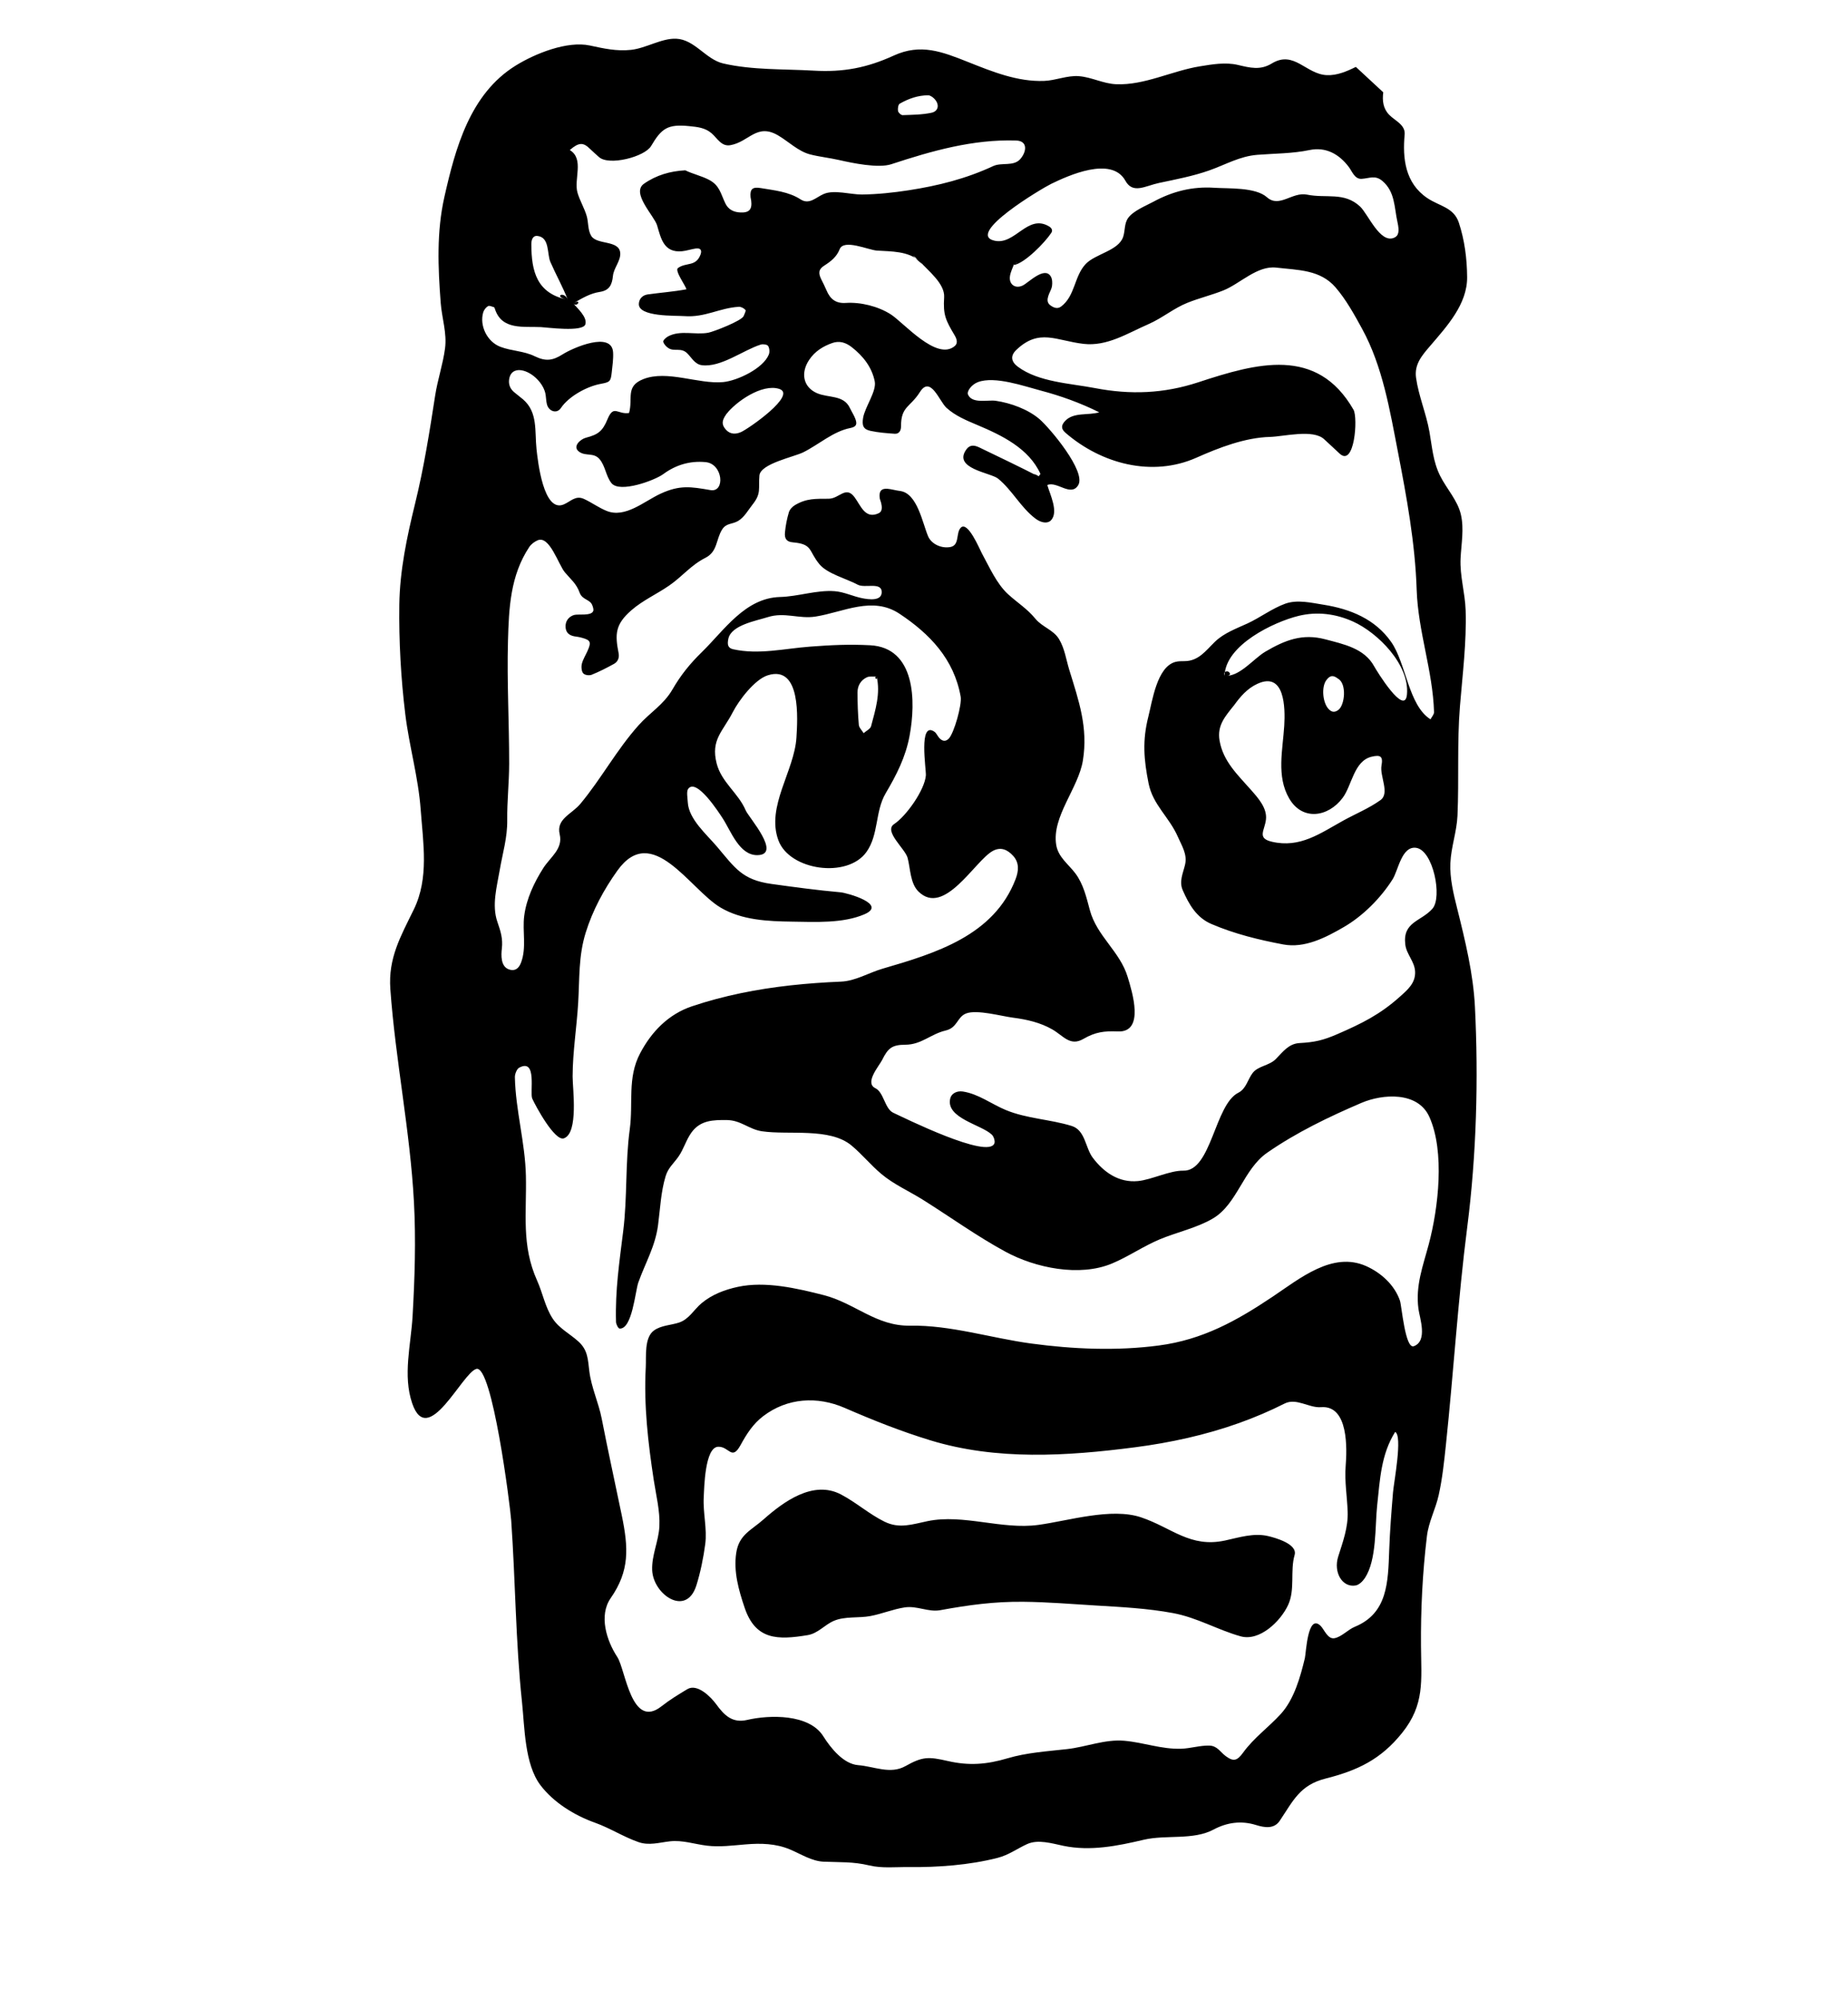 <?xml version="1.0" encoding="utf-8"?>
<!-- Generator: Adobe Illustrator 16.0.4, SVG Export Plug-In . SVG Version: 6.00 Build 0)  -->
<!DOCTYPE svg PUBLIC "-//W3C//DTD SVG 1.0//EN" "http://www.w3.org/TR/2001/REC-SVG-20010904/DTD/svg10.dtd">
<svg version="1.0" id="Layer_1" xmlns="http://www.w3.org/2000/svg" xmlns:xlink="http://www.w3.org/1999/xlink" x="0px" y="0px"
	 width="792px" height="857px" viewBox="0 0 792 857" enable-background="new 0 0 792 857" xml:space="preserve">
<path id="sadface" d="M592.824,39.551c-0.469,3.583-0.066,6.95,2.526,9.632c2.472,2.556,7.024,4.264,6.641,8.471
	c-0.924,10.105,0.132,20.782,9.738,27.236c5.189,3.482,11.326,3.955,13.487,10.514c2.482,7.516,3.498,15.421,3.552,23.372
	c0.083,11.576-8.71,21.102-15.76,29.341c-3.531,4.126-6.939,7.934-6.126,13.763c1.081,7.751,4.339,15.278,5.717,23.034
	c1.173,6.604,1.547,12.869,4.604,18.98c2.768,5.532,7.482,10.475,8.894,16.588c1.423,6.162,0.168,12.56-0.139,18.769
	c-0.37,7.506,1.929,14.733,2.17,22.23c0.439,13.684-1.333,27.551-2.44,41.173c-1.273,15.668-0.368,31.154-1.052,46.792
	c-0.303,6.926-2.75,13.479-3.044,20.337c-0.284,6.617,1.324,13.152,2.918,19.519c3.413,13.641,6.894,27.937,7.6,42.021
	c1.555,30.98,0.661,63.586-3.281,94.343c-3.989,31.13-5.864,62.217-9.151,93.375c-0.76,7.205-1.53,14.555-3.11,21.636
	c-1.358,6.085-4.274,11.284-5.03,17.527c-1.896,15.652-2.669,31.445-2.539,47.208c0.121,14.778,1.628,24.985-8.115,37.115
	c-9.118,11.353-19.042,16.062-32.795,19.545c-11.053,2.798-13.864,9.526-19.639,18.099c-2.437,3.615-6.538,2.922-10.161,1.797
	c-6.278-1.95-12.374-1.155-18.189,1.949c-8.737,4.668-20.383,2.128-29.88,4.36c-11.323,2.661-22.903,5.011-34.47,2.609
	c-4.802-0.997-10.852-2.901-15.573-0.735c-4.363,2.002-7.863,4.671-12.639,5.897c-12.072,3.1-25.728,4.095-38.158,3.94
	c-5.565-0.068-11.34,0.609-16.812-0.697c-7.034-1.679-12.471-1.308-19.549-1.605c-5.155-0.217-9.832-3.311-14.461-5.249
	c-6.142-2.572-12.457-2.705-19.003-2.164c-5.498,0.453-11.041,1.205-16.557,0.55c-5.335-0.635-10.456-2.473-15.898-1.862
	c-4.576,0.513-8.936,1.915-13.489,0.324c-6.44-2.251-12.214-6.021-18.668-8.32c-8.672-3.088-17.7-8.616-23.336-16.075
	c-6.808-9.008-6.748-24.817-7.899-35.651c-2.744-25.825-2.796-51.847-4.621-77.737c-0.449-6.37-8.135-66.943-14.965-64.949
	c-6.14,1.787-20.728,34.313-27.456,14.778c-4.117-11.974-0.545-25.164,0.153-37.388c0.932-16.304,1.462-32.617,0.584-48.936
	c-1.646-30.603-7.926-60.716-10.115-91.21c-0.959-13.365,4.445-22.6,10.068-34.135c6.55-13.436,3.992-28.343,2.942-42.705
	c-1.025-14.026-4.904-27.076-6.604-40.936c-1.881-15.342-2.771-31.49-2.555-46.944c0.206-14.634,3.249-28.994,6.722-43.151
	c3.833-15.626,6.196-30.687,8.645-46.494c1.049-6.775,3.308-13.301,4.219-20.102c0.881-6.583-1.341-12.974-1.844-19.486
	c-1.178-15.254-1.806-30.47,1.567-45.431c4.722-20.944,10.976-44.167,30.536-56.293c8.322-5.159,22.081-10.711,31.862-8.605
	c5.995,1.291,11.407,2.513,17.605,1.851c6.383-0.682,13.104-5.036,19.338-4.77c7.973,0.34,12.656,8.872,20.191,10.608
	c12.536,2.889,25.997,2.325,38.788,3.068c12.662,0.735,22.805-1.211,34.265-6.453c11.506-5.264,20.612-1.713,31.808,2.74
	c10.409,4.141,21.209,8.544,32.627,8.12c4.999-0.186,9.911-2.417,14.885-2.039c5.502,0.419,10.428,3.22,16.016,3.458
	c12.065,0.514,23.972-5.747,35.793-7.659c5.366-0.869,10.997-1.867,16.373-0.607c5.245,1.229,9.578,2.376,14.509-0.622
	c9.559-5.826,14.59,4.609,23.613,4.995c4.379,0.188,8.589-1.628,12.419-3.534C584.988,32.302,588.906,35.927,592.824,39.551
	C592.036,45.57,588.907,35.928,592.824,39.551C591.797,47.4,588.907,35.928,592.824,39.551z M352.835,743.935
	c3.221,5.122,8.675,11.899,14.979,12.386c6.762,0.521,13.722,4.052,20.187,0.43c7.422-4.158,9.885-4.11,18.276-2.19
	c9.049,2.07,16.63,1.464,25.416-1.148c8.341-2.479,17.043-3.006,25.643-3.974c8.163-0.92,16.183-4.291,24.501-3.571
	c8.291,0.718,15.9,3.692,24.394,3.419c3.988-0.128,8.004-1.433,11.958-1.354c3.539,0.071,4.643,2.698,7.172,4.547
	c3.267,2.39,4.838,2.017,7.414-1.545c4.554-6.3,10.955-10.863,16.157-16.567c5.688-6.237,8.378-15.872,10.296-23.895
	c0.533-2.229,1.167-19.34,6.751-13.832c1.555,1.533,3.026,5.787,5.891,5.295c3.024-0.521,5.841-3.702,8.734-4.89
	c14.116-5.793,14.276-19.082,14.775-32.891c0.3-8.28,0.945-16.513,1.633-24.771c0.354-4.252,4.199-24.25,0.913-25.844
	c-6.061,9.694-6.503,20.319-7.716,31.538c-0.961,8.89-0.125,23.239-5.231,31.029c-0.972,1.483-2.546,2.97-3.976,3.219
	c-5.732,1.004-9.63-5.62-7.48-12.401c2.007-6.317,4.286-12.458,4.048-19.201c-0.231-6.519-1.368-13.019-0.857-19.554
	c0.55-7.036,1.376-26.175-10.543-25.235c-5.221,0.41-10.555-4.119-15.672-1.533c-6.314,3.192-12.838,5.965-19.502,8.342
	c-14.385,5.132-29.382,8.406-44.513,10.372c-29.306,3.806-59.421,5.703-87.845-3.005c-12.686-3.887-24.477-8.587-36.621-13.863
	c-11.777-5.116-24.617-4.31-34.896,3.511c-4.383,3.335-7.084,7.573-9.688,12.333c-3.844,7.027-4.881,0.656-9.627,0.799
	c-5.78,0.175-5.998,17.896-6.205,21.599c-0.376,6.711,1.512,13.5,0.643,20.132c-0.742,5.663-2.087,12.282-3.808,17.716
	c-4.334,13.689-18.505,3.855-18.932-6.567c-0.264-6.419,2.776-12.38,3.087-18.741c0.324-6.636-1.412-13.325-2.406-19.841
	c-2.456-16.104-4.305-32.066-3.425-48.389c0.244-4.52-0.725-12.689,3.532-15.741c3.06-2.192,7.196-2.229,10.673-3.358
	c4.35-1.413,6.399-5.578,9.787-8.38c4.451-3.682,9.835-5.721,15.428-6.929c11.791-2.547,25.315,0.593,36.833,3.532
	c13.364,3.41,22.502,13.351,37.044,13.091c17.267-0.308,34.744,5.332,51.839,7.641c18.027,2.435,36.719,3.24,54.801,0.843
	c18.731-2.483,33.21-10.521,48.655-20.862c11.753-7.868,25.721-19.536,40.083-13.175c6.383,2.827,12.223,8.085,14.54,14.828
	c0.776,2.259,2.232,20.927,5.977,19.512c6.044-2.283,2.459-12.166,1.951-15.988c-1.327-9.985,1.944-18.339,4.447-27.77
	c4.059-15.296,6.971-39.619,0.197-54.561c-4.922-10.858-19.945-9.842-29.115-5.911c-13.958,5.982-27.812,12.638-40.326,21.316
	c-10.316,7.155-12.762,21.972-23.292,28.199c-6.811,4.028-15.436,5.871-22.747,8.92c-7.127,2.972-13.47,7.447-20.582,10.405
	c-13.875,5.771-32.718,1.873-45.512-5.053c-12.176-6.591-23.722-14.929-35.46-22.297c-5.957-3.739-12.444-6.542-17.844-11.092
	c-4.515-3.805-8.236-8.403-12.709-12.133c-9.384-7.826-26.886-4.413-38.411-6.118c-5.517-0.816-9.016-4.713-14.909-4.802
	c-5.973-0.09-11.456,0.034-15.28,5.303c-2.356,3.249-3.353,7.228-5.679,10.489c-2.122,2.976-4.315,4.643-5.428,8.293
	c-2.036,6.676-2.33,14.062-3.237,20.952c-1.199,9.107-5.418,16.081-8.453,24.562c-1.306,3.649-2.61,20.124-8.029,19.735
	c-0.573-0.041-1.499-1.817-1.529-2.844c-0.39-13.598,1.458-25.716,3.106-39.103c1.774-14.414,0.824-29.01,2.786-43.449
	c1.54-11.335-1.112-21.957,4.404-32.471c4.919-9.377,12.201-16.841,22.305-20.229c13.666-4.581,27.869-7.364,42.178-8.951
	c7.206-0.799,14.441-1.303,21.684-1.608c6.165-0.26,11.912-3.833,17.752-5.532c22.868-6.65,47.81-14.23,57.052-38.437
	c1.284-3.368,1.628-6.917-0.996-9.846c-2.598-2.897-5.452-3.961-8.753-2.2c-7.618,4.062-20.836,28.396-31.918,17.39
	c-3.557-3.533-3.418-9.825-4.623-14.373c-1.059-3.997-10.398-11.445-5.788-14.503c5.266-3.49,13.096-14.613,13.605-20.84
	c0.2-2.444-3.274-23.586,3.7-18.706c0.818,0.573,1.312,1.846,2.055,2.653c1.264,1.373,2.64,1.71,4.057,0.275
	c2.247-2.276,5.72-14.511,5.102-18c-2.862-16.05-13.159-26.834-26.227-35.515c-11.604-7.702-24.08-0.651-35.982,1.221
	c-7.115,1.119-13.275-2.065-20.54,0.26c-4.86,1.555-15.572,3.379-16.814,9.235c-0.525,2.477-0.24,3.995,2.064,4.509
	c10.921,2.426,21.97-0.295,32.899-1.121c9.032-0.683,16.718-1.061,25.759-0.597c19.521,1,19.702,24.061,16.94,38.843
	c-1.706,9.129-5.575,16.678-10.249,24.602c-4.564,7.737-2.928,17.732-8.24,25.154c-8.174,11.422-32.934,7.921-37.716-4.995
	c-5.357-14.471,6.847-29.688,7.723-44.061c0.473-7.76,2.099-31.207-12.279-26.667c-5.653,1.785-12.439,10.811-14.986,15.78
	c-4.264,8.319-9.538,11.783-6.926,22.003c2.069,8.096,9.293,12.634,12.475,20.151c1.213,2.866,15.647,18.985,4.963,19.122
	c-7.73,0.099-11.337-10.36-14.821-15.713c-1.496-2.298-11.299-17.61-14.841-12.659c-0.786,1.101-0.247,3.824-0.141,5.801
	c0.406,7.162,8.133,13.764,12.446,18.856c7.796,9.207,10.817,14.304,23.423,16.056c9.87,1.372,19.657,2.695,29.571,3.579
	c2.765,0.246,20.214,5.076,10.307,9.396c-9.213,4-21.224,3.311-31.07,3.172c-10.396-0.146-21.56-0.614-30.71-6.071
	c-13.158-7.847-29.208-36.637-44.131-15.81c-5.817,8.119-10.625,17.044-13.597,26.604c-3.137,10.091-2.603,19.674-3.221,30.032
	c-0.63,10.578-2.347,20.934-2.386,31.566c-0.019,5.187,2.632,24.239-3.729,26.526c-3.927,1.413-12.242-14.04-13.577-17.026
	c-1.151-2.575,2.241-17.519-5.66-13.201c-0.912,0.502-1.81,2.648-1.78,4.031c0.308,14.209,4.404,28.034,4.723,42.228
	c0.364,16.181-2.015,29.738,4.816,44.953c2.396,5.337,3.42,11.327,6.67,16.266c2.829,4.298,7.44,6.513,11.127,9.906
	c3.961,3.647,3.951,7.629,4.569,12.638c0.866,7.021,3.987,13.483,5.327,20.398c2.683,13.841,5.74,27.56,8.584,41.381
	c2.873,13.963,3.398,23.723-4.752,35.433c-5.188,7.451-1.791,18.188,2.827,25.235c3.561,5.436,5.999,31.338,18.984,21.084
	c3.509-2.768,7.272-5.049,11.016-7.297c4.299-2.582,10.141,3.363,12.382,6.442c3.484,4.786,6.932,8.194,13.271,6.732
	C329.781,734.716,346.78,734.305,352.835,743.935C354.896,747.212,348.72,737.39,352.835,743.935z M346.168,700.601
	c-12.882,2.147-22.351,2.123-27.031-11.714c-2.55-7.538-4.824-15.492-3.606-23.524c1.187-7.822,6.36-9.613,11.712-14.349
	c8.476-7.501,21.211-16.948,33.152-10.695c6.518,3.413,12.061,8.417,18.672,11.671c6.418,3.158,11.885,1.134,18.475-0.227
	c15.321-3.165,31.748,3.752,47.447,1.618c12.972-1.764,31.274-7.524,44.021-3.249c13.213,4.431,21,13.173,36.035,9.929
	c6.027-1.301,12.312-3.361,18.496-1.879c3.002,0.72,12.654,3.351,11.293,8.088c-2.007,6.979,0.322,14.773-2.824,21.508
	c-3.258,6.973-12.223,15.607-20.312,13.338c-9.973-2.799-18.598-8.028-29.021-9.963c-10.905-2.023-22.013-2.579-33.062-3.243
	c-10.364-0.622-20.65-1.49-31.042-1.594c-12.552-0.126-23.362,1.371-35.664,3.611c-5.021,0.913-9.908-1.994-15.146-1.207
	c-5.052,0.76-9.792,2.792-14.806,3.724c-5.022,0.934-10.823,0.013-15.585,2.041C353.409,696.173,350.581,699.864,346.168,700.601
	C335.772,702.334,351.679,699.682,346.168,700.601z M445.069,204.156c0.281-0.359,0.563-0.717,0.848-1.076
	c-4.952-10.975-16.585-16.562-27.085-20.985c-4.633-1.951-9.45-3.933-13.212-7.372c-3.053-2.791-6.806-13.983-11.365-6.756
	c-4.204,6.663-8.145,6.073-8.098,14.719c0.008,1.965-0.945,3.289-2.727,3.165c-3.471-0.24-6.971-0.506-10.374-1.239
	c-3.053-0.659-3.718-2.247-3.15-5.597c0.777-4.607,5.82-11.393,4.99-15.576c-1.215-6.116-5.002-10.882-9.812-14.657
	c-2.719-2.136-5.467-2.855-8.445-1.793c-3.815,1.362-7.299,3.42-9.822,7.157c-3.812,5.641-2.582,11.743,3.296,14.304
	c4.878,2.127,11.442,0.669,14.095,6.312c0.612,1.303,1.386,2.517,1.993,3.823c1.344,2.882,1.06,4.259-1.73,4.799
	c-7.382,1.429-13.591,7.126-20.208,10.412c-4.05,2.011-18.361,4.864-18.799,9.954c-0.489,5.687,0.903,7.611-2.962,12.462
	c-1.889,2.371-3.503,5.441-6.203,7.021c-2.562,1.499-5.049,0.799-6.847,3.697c-2.644,4.262-1.919,9.438-7.075,12.051
	c-6.347,3.218-9.818,7.928-15.59,11.918c-5.316,3.676-11.334,6.333-16.231,10.61c-6.886,6.014-7.048,10.194-5.442,18.34
	c0.403,2.055-0.38,3.735-2,4.619c-3.115,1.703-6.278,3.342-9.542,4.644c-1.057,0.422-2.916,0.178-3.624-0.616
	c-0.727-0.815-0.893-2.798-0.584-4.053c0.471-1.91,1.57-3.629,2.388-5.437c1.732-3.829,1.389-4.706-2.252-5.708
	c-0.807-0.221-1.627-0.426-2.453-0.517c-2.333-0.252-4.422-1.079-4.652-3.989c-0.216-2.746,1.457-4.629,3.645-5.292
	c1.667-0.505,7.428,0.537,8.207-1.719c0.242-0.703-0.138-1.762-0.455-2.567c-0.965-2.439-4.269-2.172-5.387-5.306
	c-1.373-3.845-3.765-5.65-6.313-8.676c-2.757-3.274-6.587-15.997-11.712-13.711c-1.324,0.591-2.716,1.594-3.545,2.844
	c-8.127,12.25-8.743,26.092-9.132,40.319c-0.479,17.515,0.535,35.062,0.51,52.582c-0.011,8.021-0.927,16.086-0.83,24.074
	c0.093,7.644-1.947,14.045-3.22,21.48c-1.222,7.137-3.457,15.053-1.006,22.148c1.381,4,2.426,7.177,1.919,11.492
	c-0.33,2.804-0.513,7.63,2.986,8.884c2.159,0.773,4.093,0.139,5.225-2.845c2.483-6.55,0.512-13.397,1.386-20.13
	c0.945-7.276,4.259-14.293,8.171-20.423c3.035-4.756,8.51-8.189,7.024-14.474c-1.57-6.64,5.14-8.567,8.91-13.106
	c8.985-10.819,15.444-23.024,24.924-33.629c4.896-5.479,10.708-8.781,14.501-15.337c3.577-6.182,7.51-11.034,12.618-16.023
	c9.597-9.373,18.538-23.189,33.507-23.582c7.743-0.203,15.693-3.061,23.361-2.491c4.076,0.303,7.973,2.274,11.977,3.039
	c2.47,0.471,8.215,1.392,8.218-2.64c0.003-4.528-7.266-1.552-10.284-3.179c-4.708-2.538-12.968-4.657-16.348-8.696
	c-4.867-5.817-2.764-8.685-11.431-9.446c-2.564-0.227-3.685-1.402-3.407-4.258c0.278-2.912,0.84-5.838,1.672-8.615
	c0.369-1.234,1.541-2.452,2.631-3.096c5.002-2.961,8.923-2.672,14.441-2.717c4.556-0.037,7.312-5.701,11.05-0.697
	c2.726,3.654,4.552,9.628,10.396,6.899c1.61-0.752,1.429-2.711,1.034-4.395c-0.166-0.711-0.519-1.38-0.617-2.097
	c-0.396-2.848,0.667-4.196,3.305-3.972c1.812,0.156,3.596,0.716,5.406,0.939c7.442,0.919,9.643,13.882,12.039,19.435
	c1.429,3.305,5.643,5.274,9.48,4.589c4.127-0.737,2.326-5.973,4.489-8.268c2.992-3.176,8.158,9.287,8.986,10.798
	c3.19,5.822,6.368,13.187,11.352,17.721c4.055,3.688,8.121,6.15,11.661,10.462c2.953,3.598,7.718,4.736,10.13,8.721
	c2.418,3.997,3.039,8.771,4.391,13.167c4.088,13.291,8.141,24.734,5.828,38.917c-1.933,11.855-13.383,24.033-11.424,36.085
	c0.864,5.316,5.215,8.215,8.232,12.247c3.448,4.608,4.717,10.273,6.188,15.718c3.028,11.208,12.87,17.634,16.199,28.601
	c1.941,6.4,7.44,23.875-4.189,23.38c-5.82-0.252-9.661,0.229-14.781,3.201c-5.712,3.316-8.543-1.324-13.303-4.062
	c-5.16-2.969-11.011-4.293-16.861-5.04c-4.935-0.631-15.533-3.611-20.128-1.792c-3.891,1.541-3.626,6.106-8.754,7.3
	c-6.369,1.483-10.335,6.065-17.287,6.085c-5.753,0.016-7.43,1.542-9.883,6.465c-1.334,2.677-7.708,9.844-2.929,12.167
	c3.636,1.767,4.011,8.825,7.674,10.522c4.654,2.156,40.821,20.112,43.343,13.07c0.345-0.958-0.297-2.91-1.092-3.678
	c-4.476-4.343-20.01-7.099-17.815-15.634c0.513-1.988,2.771-3.27,5.42-2.857c6.717,1.047,12.307,5.433,18.472,7.967
	c8.911,3.664,18.908,3.938,28.084,6.763c5.93,1.827,5.832,9.35,9.108,13.674c4.771,6.298,11.211,10.739,19.354,9.957
	c5.785-0.555,13.652-4.574,19.451-4.451c12.033,0.251,13.413-28.338,23.554-33.398c3.358-1.677,4.019-5.705,6.124-8.455
	c2.339-3.058,7.056-3.084,9.912-5.957c3.056-3.075,5.497-6.622,10.213-6.871c6.479-0.343,10.154-1.206,16.172-3.819
	c10.376-4.506,18.236-8.364,26.748-15.994c3.326-2.981,6.799-5.856,6.587-10.769c-0.19-4.409-3.693-7.386-4.209-11.638
	c-1.187-9.8,6.767-9.834,11.63-15.342c4.351-4.927,0.318-25.065-6.973-26.09c-6.231-0.876-7.655,9.642-10.093,13.489
	c-5.117,8.078-12.736,15.736-21.013,20.52c-7.711,4.458-16.691,9.114-25.855,7.388c-10.508-1.977-20.961-4.541-30.812-8.772
	c-6.319-2.714-9.555-8.272-12.259-14.457c-1.646-3.763,0.096-7.206,0.973-10.868c1.075-4.491-1.312-8.015-3.047-11.984
	c-3.762-8.608-10.718-13.653-12.573-22.952c-2.031-10.176-2.705-18.236-0.109-28.526c1.732-6.87,3.712-21.358,11.586-23.496
	c1.272-0.346,2.646-0.321,3.974-0.33c6.02-0.04,9.115-4.559,13.034-8.343c3.867-3.734,9.112-5.599,13.899-7.809
	c5.435-2.51,10.553-6.43,16.154-8.455c5.177-1.872,11.157-0.411,16.4,0.42c11.496,1.821,22.166,6.127,29.048,15.977
	c6.421,9.191,7.34,27.135,16.839,33.14c0.531-1.041,1.548-2.099,1.519-3.121c-0.525-17.694-6.854-34.523-7.441-52.382
	c-0.657-19.965-4.266-39.591-8.051-59.153c-3.43-17.729-6.547-36.59-15.299-52.604c-3.313-6.062-6.893-12.574-11.422-17.821
	c-6.578-7.622-16.069-7.378-25.37-8.47c-8.211-0.973-15.609,6.953-22.742,9.787c-5.028,1.998-10.308,3.266-15.331,5.273
	c-5.966,2.383-10.829,6.59-16.713,9.15c-9.028,3.928-17.727,9.645-27.891,8.456c-11.714-1.371-18.993-6.752-28.764,2.598
	c-2.655,2.538-2.236,5.042,0.666,7.208c8.842,6.598,22.515,7.12,33.02,9.146c15.226,2.937,29.545,2.363,44.268-2.472
	c25.05-8.226,50.894-15.548,66.565,11.763c1.939,3.376,0.463,24.962-6.062,18.688c-2.14-2.051-4.346-4.013-6.501-6.039
	c-4.769-4.477-17.292-1.169-23.296-1.011c-10.67,0.28-21.844,4.624-31.481,8.903c-19.069,8.467-40.791,2.569-56.071-10.644
	c-1.947-1.685-1.985-3.173-0.217-5.078c3.633-3.914,9.965-2.312,14.645-3.732c-7.991-3.974-16.429-7.036-25.056-9.305
	c-7.186-1.89-19.631-6.336-26.914-3.638c-2.672,0.995-4.925,3.896-4.245,5.402c1.803,3.996,8.501,2.13,11.83,2.608
	c6.385,0.916,13.974,3.667,18.89,7.956c4.338,3.784,20.041,22.367,16.484,28.202c-3.134,5.148-9.09-1.856-13.248-0.058
	c1.085,3.851,5.083,11.755,1.448,15.23c-1.446,1.382-4.102,0.97-6.49-0.822c-6.346-4.766-9.955-12.189-16.072-17.169
	c-3.14-2.556-19.689-4.277-13.489-12.613c1.503-2.019,3.459-1.704,5.468-0.734C428.188,195.809,436.693,199.852,445.069,204.156
	c0.214-0.273-1.772-0.979-1.788-0.989C443.878,203.497,444.474,203.827,445.069,204.156
	C445.351,203.797,440.738,201.931,445.069,204.156z M245.693,129.981c1.664,2.073,6.074,5.831,5.182,8.958
	c-0.996,3.465-16.44,1.338-19.049,1.213c-7.51-0.359-16.689,1.384-19.68-7.666c-0.104-0.312-0.232-0.791-0.452-0.858
	c-0.845-0.26-1.99-0.802-2.542-0.461c-0.902,0.559-1.752,1.63-2.056,2.653c-1.7,5.73,1.702,12.621,7.334,14.772
	c4.881,1.864,9.965,1.731,14.733,4.051c4.698,2.286,7.695,1.894,12.007-0.843c4.367-2.771,21.091-10.086,21.59-0.764
	c0.149,2.789-0.279,5.621-0.576,8.42c-0.431,4.048-0.797,4.292-4.795,5.031c-5.81,1.074-13.624,5.292-17.02,10.37
	c-1.727,2.581-5.218,1.422-5.977-1.644c-0.317-1.285-0.356-2.637-0.534-3.958c-0.643-4.761-5.69-9.885-10.452-10.614
	c-2.858-0.439-4.858,1.073-5.221,3.977c-0.268,2.145,0.458,3.943,2.073,5.344c1.259,1.09,2.624,2.057,3.888,3.14
	c6.459,5.538,4.974,13.718,5.789,21.316c0.555,5.169,2.981,27.42,11.668,23.72c2.992-1.275,5.072-4.016,8.671-2.359
	c3.336,1.533,6.301,3.756,9.719,5.136c7.973,3.218,16.093-4.14,23.048-7.354c8.316-3.843,12.977-3.022,21.429-1.57
	c6.425,1.104,5.398-11.25-2.032-11.981c-6.846-0.67-12.916,1.258-18.201,5.148c-3.667,2.7-18.664,8.207-22.163,3.868
	c-2.444-3.03-2.588-7.305-5.113-10.282c-2.493-2.94-5.766-1.198-8.587-3.059c-3.407-2.248,0.39-5.52,2.695-6.12
	c5.274-1.374,7.162-2.78,9.294-7.938c2.664-6.444,4.296-1.908,9.236-2.675c1.773-6.314-1.693-11.437,6.11-14.506
	c10.241-4.032,23.53,2.232,34.177,1.272c6.031-0.544,17.211-5.813,19.616-11.822c0.423-1.055,0.289-2.739-0.312-3.661
	c-0.423-0.642-2.204-0.888-3.153-0.591c-7.54,2.374-17.097,9.906-25.272,8.831c-2.974-0.391-4.358-3.26-6.294-5.145
	c-2.576-2.507-5.432-0.6-7.908-2.116c-1.006-0.615-2.04-1.711-2.312-2.79c-0.145-0.575,1.159-1.793,2.049-2.274
	c5.269-2.841,11.647-0.538,17.26-1.588c2.283-0.427,14.49-5.176,15.161-7.167c0.31-0.879,1.085-2.186,0.77-2.565
	c-0.638-0.76-1.9-1.431-2.859-1.373c-8.368,0.507-14.487,4.666-23.366,3.991c-3.659-0.278-19.784,0.442-19.47-5.291
	c0.121-2.182,1.604-3.695,3.821-4.003c5.513-0.765,11.075-1.172,16.553-2.186c-0.237-1.458-5.151-8-3.61-9.12
	c3.506-2.549,7.621-0.464,9.634-5.683c0.763-1.978,0.03-2.969-2.021-2.679c-1.972,0.278-3.893,0.98-5.867,1.166
	c-7.8,0.736-9.024-5.412-10.695-11.083c-1.196-4.059-11.254-13.878-5.621-17.836c5.236-3.675,11.273-5.429,17.69-5.756
	c3.269,1.596,6.876,2.356,10.109,4.034c4.634,2.405,5.022,5.861,7.075,10.139c1.306,2.72,3.665,3.775,6.479,3.89
	c3.796,0.155,5.063-1.32,4.592-5.114c-0.062-0.494-0.229-0.978-0.271-1.473c-0.295-3.453,0.83-4.463,4.397-3.859
	c5.825,0.98,11.938,1.535,17.027,4.834c3.767,2.443,6.612-0.881,9.925-2.306c4.526-1.945,11.566,0.282,16.433,0.221
	c6.675-0.083,13.336-0.792,19.93-1.806c12.677-1.949,24.613-4.945,36.269-10.371c3.637-1.693,8.714,0.262,11.598-2.988
	c2.739-3.088,3.387-7.805-1.786-7.967c-18.456-0.585-36.131,4.445-53.489,10.158c-5.53,1.828-16.706-0.501-22.258-1.774
	c-4.112-0.943-8.396-1.384-12.462-2.414c-5.131-1.3-9.347-5.585-13.837-8.193c-9.12-5.303-12.399,2.822-20.407,4.225
	c-3.817,0.669-5.564-2.936-7.984-5.051c-2.814-2.46-6.109-2.76-9.667-3.117c-9.241-0.926-11.842,0.957-16.316,8.536
	c-2.724,4.614-18.104,8.626-22.376,4.682c-1.22-1.125-2.509-2.179-3.679-3.354c-2.974-2.985-4.857-3.006-8.784,0.386
	c6.344,3.875,1.583,12.556,3.33,18.381c1.014,3.384,2.881,6.431,3.894,9.817c0.819,2.738,0.434,6.11,1.978,8.604
	c2.44,3.941,11.979,1.647,12.414,7.295c0.259,3.366-2.783,6.417-3.124,9.822c-0.388,3.868-1.551,6.245-5.638,6.868
	C252.95,125.71,249.613,127.675,245.693,129.981C247.349,132.043,249.613,127.675,245.693,129.981
	C247.349,132.043,249.613,127.675,245.693,129.981z M434.66,112.949c-0.653,1.895-1.636,3.694-1.847,5.581
	c-0.387,3.445,2.419,5.301,5.521,3.792c2.445-1.19,9.338-8.402,12.015-3.85c0.649,1.104,0.704,2.768,0.509,4.105
	c-0.214,1.43-1.118,2.743-1.562,4.157c-0.457,1.459-0.662,2.949,0.839,4.071c1.446,1.079,3.087,1.679,4.6,0.557
	c6.097-4.539,5.587-13.046,10.607-18.284c4.133-4.312,13.922-5.644,15.973-11.475c0.957-2.72,0.433-5.895,2.259-8.313
	c2.302-3.047,7.429-5.066,10.709-6.839c8.256-4.462,16.744-6.615,26.143-5.992c6.125,0.407,17.636-0.308,22.553,4.059
	c5.347,4.75,10.799-2.435,17.214-1.116c8.184,1.682,15.851-1.281,22.673,5.069c3.472,3.232,8.531,15.945,14.575,13.42
	c1.995-0.833,2.366-2.737,1.489-6.655c-1.433-6.396-0.985-13.025-6.461-17.685c-3.094-2.633-5.467-1.142-8.89-0.925
	c-3.006,0.19-4.039-3.092-5.477-5.022c-4.218-5.658-9.977-8.751-16.86-7.316c-7.403,1.542-14.854,1.464-22.349,2.049
	c-7.593,0.591-13.598,4.202-20.621,6.679c-6.999,2.469-14.326,3.842-21.567,5.38c-5.886,1.25-11.174,4.881-14.391-0.951
	c-5.931-10.752-24.608-2.152-31.804,1.336c-3.82,1.852-36.95,21.497-24.275,24.358c8.793,1.977,14.102-11.506,23.241-6.199
	c1.213,0.704,1.827,1.715,1.064,2.861c-2.857,4.292-11.16,12.714-15.764,13.714C435.191,113.425,437.001,111.555,434.66,112.949
	C434.007,114.844,437.441,111.292,434.66,112.949z M528.938,302.114c-3.815,4.8-7.397,8.646-6.265,15.223
	c1.553,8.994,7.891,14.757,13.623,21.288c2.952,3.363,6.782,7.634,6.263,12.467c-0.513,4.771-4.016,8.044,2.528,9.57
	c12.115,2.82,20.677-3.591,30.622-9.071c5.302-2.921,10.965-5.225,15.916-8.754c4.127-2.938-0.381-10.325,0.452-14.848
	c0.724-3.93-0.429-4.675-4.269-3.751c-7.561,1.819-8.391,12.268-12.371,17.607c-6.17,8.279-17.273,10.034-22.944,0.248
	c-5.523-9.531-2.734-20.797-2.102-31.108c0.472-7.698,0.261-23.391-11.497-17.993C534.488,295.017,531.533,298.539,528.938,302.114
	C527.641,303.747,531.533,298.539,528.938,302.114C527.641,303.747,531.533,298.539,528.938,302.114z M394.178,111.939
	c-5.005-4.415-12.132-4.169-18.371-4.571c-3.605-0.232-14.186-5.091-15.949-0.592c-1.305,3.319-3.766,5.219-6.622,7.042
	c-2.476,1.579-2.581,3.231-1.215,5.983c0.738,1.487,1.516,2.962,2.149,4.494c1.604,3.866,4.023,5.783,8.3,5.503
	c6.371-0.418,13.857,1.437,19.264,4.881c5.565,3.546,19.712,20.177,27.459,13.582c1.46-1.246,0.816-3.104-0.062-4.582
	c-3.906-6.564-4.979-8.802-4.498-16.315C405.009,121.489,397.681,115.973,394.178,111.939
	C391.019,109.152,397.205,115.426,394.178,111.939C386.47,105.14,397.205,115.426,394.178,111.939z M524.816,289.551
	c6.367,0.607,12.398-7.346,17.464-10.324c8.464-4.976,15.922-7.896,25.7-5.296c7.816,2.078,16.728,3.833,20.936,11.548
	c0.973,1.783,13.173,21.753,14.065,12.074c1.179-12.788-12.515-26.462-23.105-31.24c-7.406-3.339-15.36-4.373-23.364-2.42
	C546.037,266.447,525.128,276.349,524.816,289.551c1.101,0.105,1.709-1.197,0.812-1.857
	C524.771,287.801,524.5,288.42,524.816,289.551C529.954,290.041,524.922,285.082,524.816,289.551z M312.13,176.4
	c-2.672,3.187-2.975,5.021-1.619,6.968c1.685,2.417,4.076,3.067,7.027,1.784c3.212-1.395,24.223-16.001,16.428-18.513
	c-7.346-2.365-18.61,5.411-22.915,11.07C311.36,177.304,311.732,176.696,312.13,176.4C309.458,179.587,312.471,176.147,312.13,176.4
	z M243.352,128.451c-2.181-5.626-5.097-10.744-7.483-16.24c-1.47-3.385-0.217-10.526-5.535-11.114
	c-2.031-0.226-2.619,1.743-2.616,3.503C227.736,116.353,230.063,125.795,243.352,128.451
	C241.873,124.636,236.781,127.138,243.352,128.451C241.764,124.355,236.781,127.138,243.352,128.451z M399.669,41.617
	c-0.348-0.158-1.09-0.783-1.833-0.785c-4.415-0.009-8.479,1.442-12.243,3.594c-0.662,0.379-0.907,2.125-0.727,3.128
	c0.129,0.719,1.308,1.803,1.982,1.78c4.123-0.146,8.319-0.164,12.325-1.011C402.561,47.606,402.832,44.15,399.669,41.617
	C399.321,41.458,402.832,44.15,399.669,41.617C399.321,41.458,402.832,44.15,399.669,41.617z M573.459,290.808
	c-2.138-1.646-3.452-1.482-5.029,0.626c-2.223,2.972-1.563,9.955,1.147,12.547c1.27,1.214,2.428,1.316,3.94,0.254
	C576.381,302.228,577.26,292.92,573.459,290.808C571.321,289.162,577.26,292.92,573.459,290.808
	C571.321,289.162,577.26,292.92,573.459,290.808z M375.715,289.877c-1.585,0.095-3.089-0.197-4.206,0.329
	c-2.6,1.229-4.001,3.601-4.002,6.442c-0.001,4.642,0.157,9.296,0.559,13.917c0.108,1.243,1.342,2.385,2.059,3.574
	c1.102-0.981,2.872-1.785,3.19-2.974C375.225,304.025,377.39,297.121,375.715,289.877
	C374.13,289.972,376.227,292.091,375.715,289.877C374.13,289.972,376.227,292.091,375.715,289.877z"/>
</svg>
